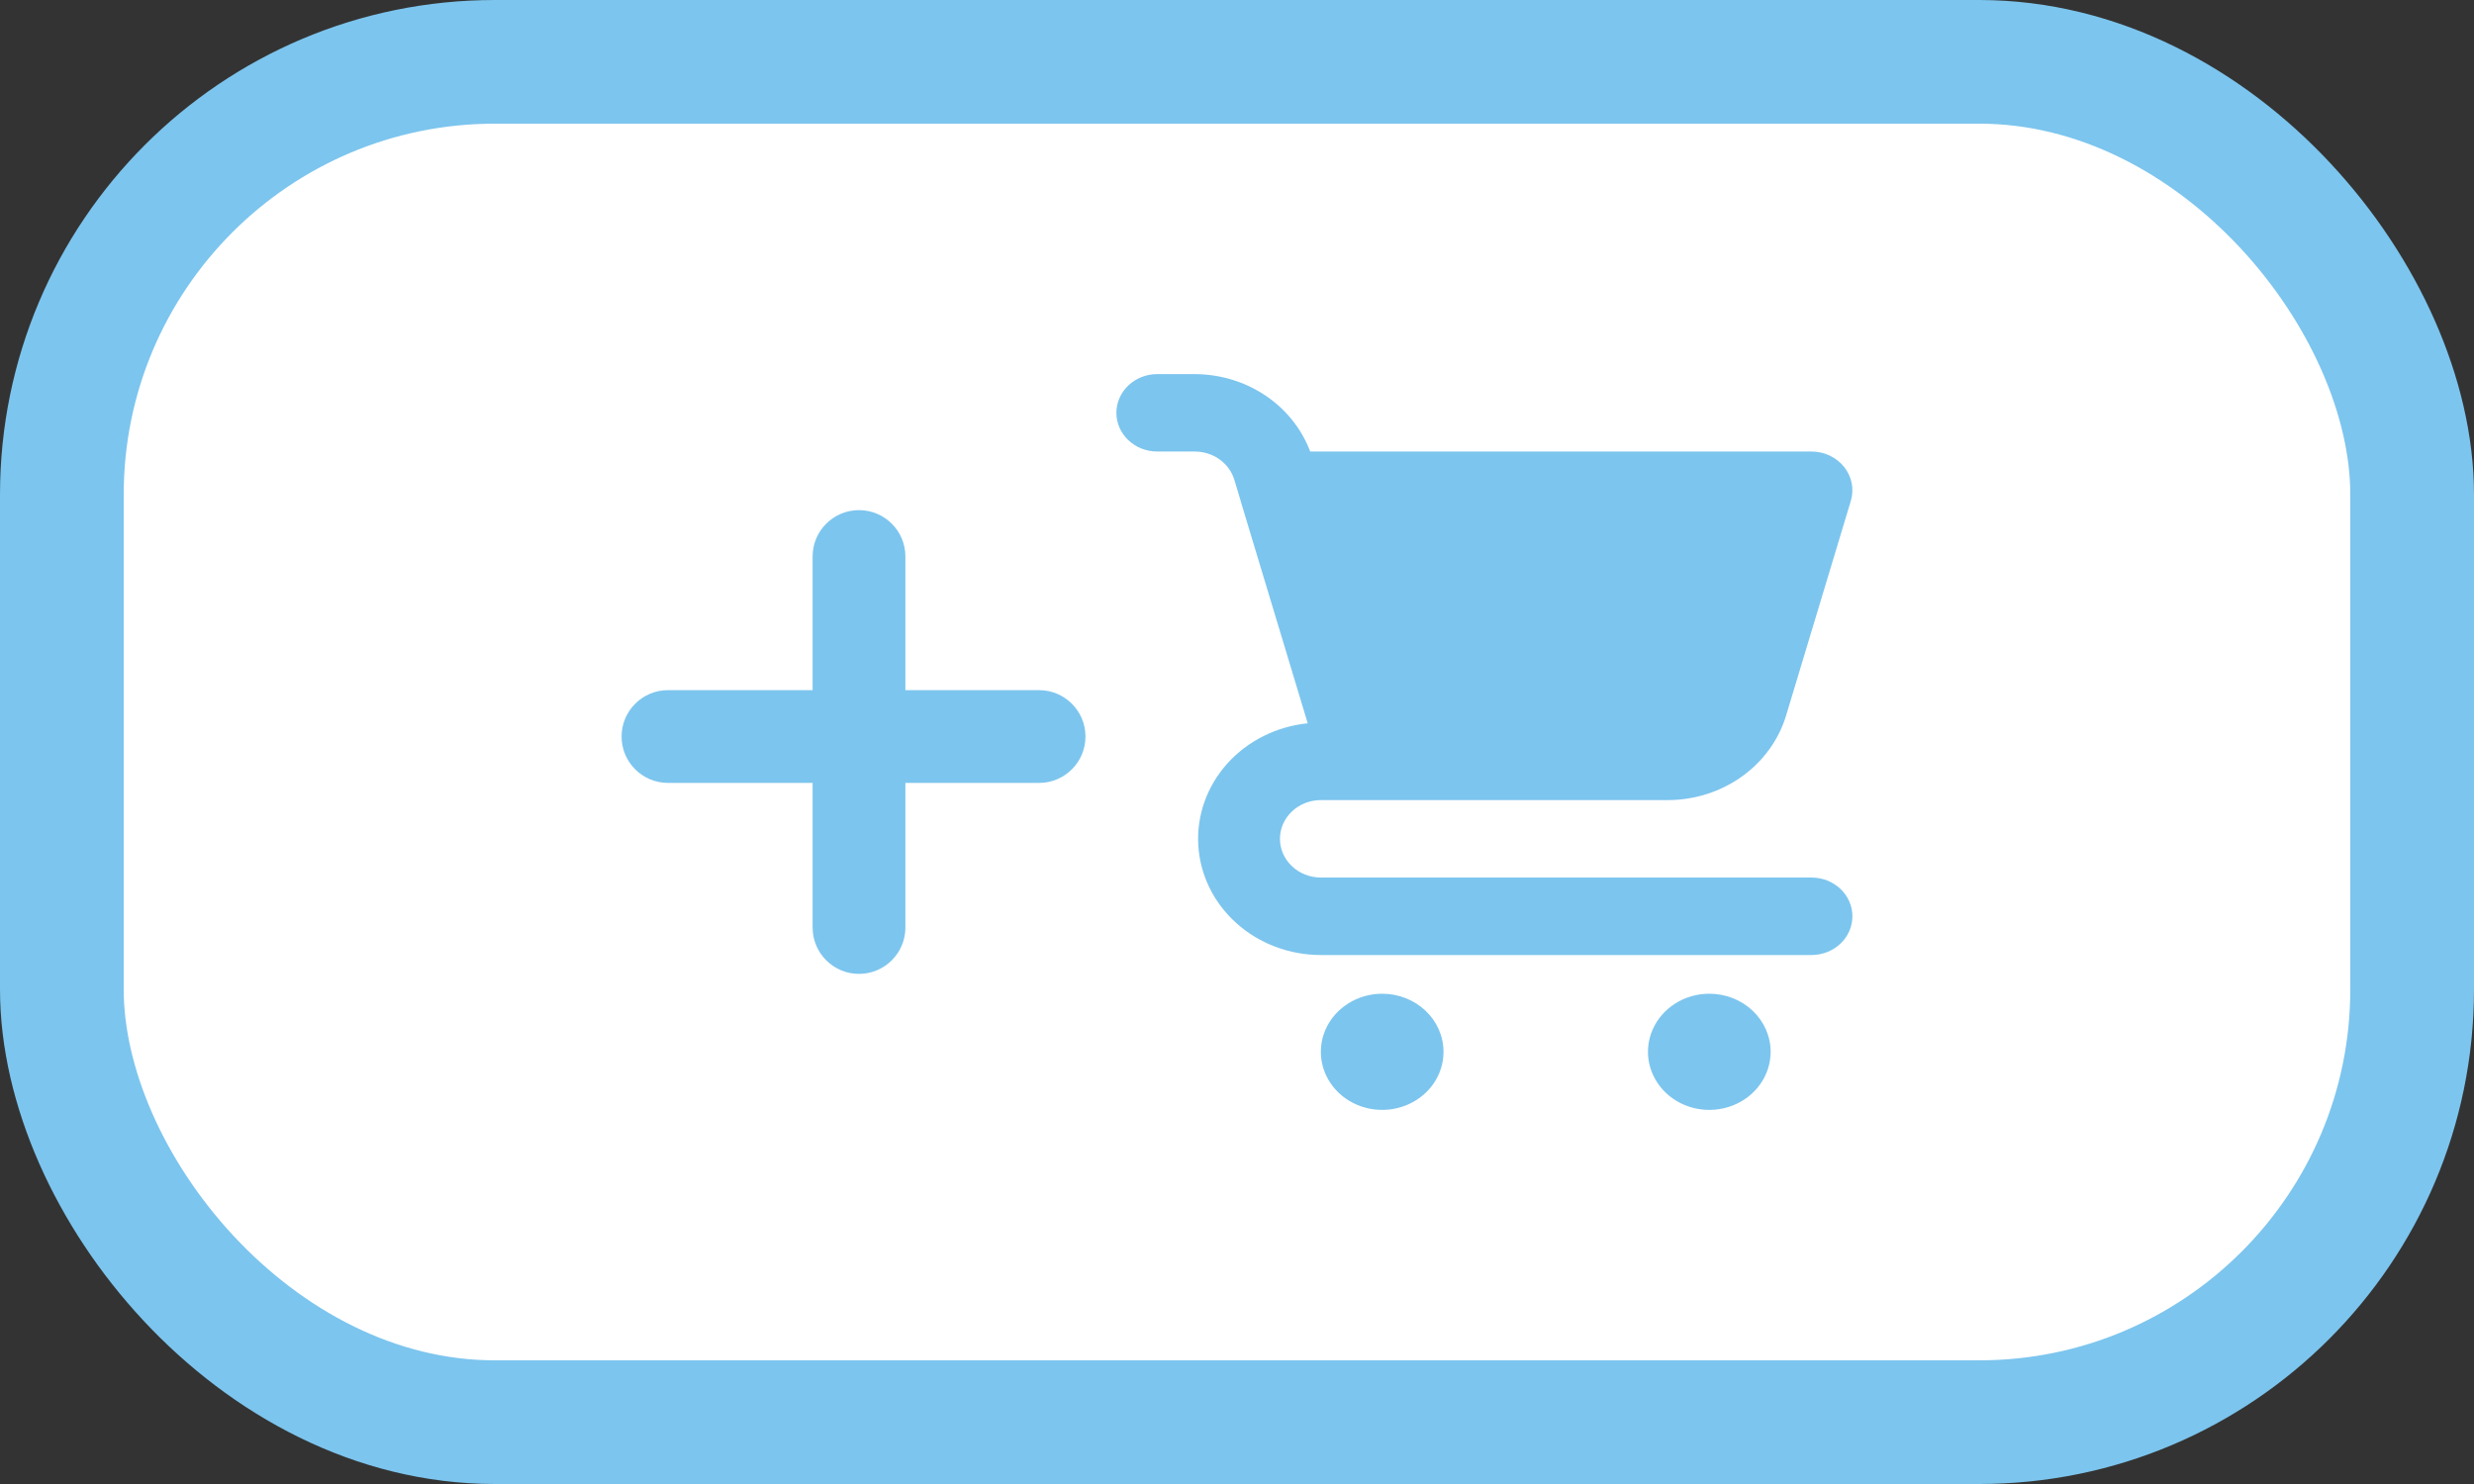 <svg width="80" height="48" viewBox="0 0 80 48" fill="none" xmlns="http://www.w3.org/2000/svg">
<rect x="0" y="0" width="80" height="48" fill="#333333" stroke="none"/>
<rect x="2" y="2" width="76" height="44" rx="14" fill="white"/>
<path fill-rule="evenodd" clip-rule="evenodd" d="M29.277 18C29.277 17.172 28.605 16.5 27.777 16.5C26.948 16.5 26.277 17.172 26.277 18V22.323H21.6C20.772 22.323 20.1 22.995 20.1 23.823C20.1 24.652 20.772 25.323 21.6 25.323H26.277V30C26.277 30.828 26.948 31.5 27.777 31.5C28.605 31.5 29.277 30.828 29.277 30V25.323H33.6C34.428 25.323 35.1 24.652 35.1 23.823C35.1 22.995 34.428 22.323 33.6 22.323H29.277V18Z" fill="#7CC5EE"/>
<path d="M44.694 32.142C44.302 32.142 43.919 32.252 43.593 32.459C43.267 32.665 43.012 32.959 42.862 33.302C42.712 33.645 42.673 34.023 42.749 34.388C42.826 34.752 43.015 35.087 43.292 35.35C43.569 35.612 43.923 35.791 44.308 35.864C44.692 35.936 45.091 35.899 45.453 35.757C45.816 35.615 46.126 35.374 46.344 35.065C46.562 34.756 46.678 34.393 46.678 34.021C46.678 33.523 46.469 33.045 46.097 32.692C45.725 32.34 45.221 32.142 44.694 32.142ZM58.578 28.384H42.711C42.361 28.384 42.024 28.252 41.776 28.017C41.528 27.782 41.389 27.464 41.389 27.132C41.389 26.799 41.528 26.481 41.776 26.246C42.024 26.011 42.361 25.879 42.711 25.879H53.938C54.8 25.876 55.637 25.609 56.325 25.118C57.012 24.627 57.514 23.937 57.753 23.153L59.849 16.201C59.905 16.015 59.914 15.819 59.877 15.628C59.839 15.438 59.756 15.258 59.633 15.104C59.509 14.949 59.35 14.823 59.167 14.737C58.984 14.65 58.782 14.605 58.578 14.605H42.367C42.093 13.875 41.588 13.243 40.921 12.794C40.254 12.346 39.457 12.104 38.639 12.1H37.422C37.072 12.1 36.735 12.232 36.487 12.467C36.239 12.702 36.1 13.02 36.1 13.353C36.1 13.685 36.239 14.004 36.487 14.238C36.735 14.473 37.072 14.605 37.422 14.605H38.64C38.927 14.606 39.206 14.695 39.436 14.859C39.665 15.023 39.832 15.252 39.912 15.513L40.117 16.196V16.202L42.287 23.395C41.277 23.497 40.347 23.963 39.688 24.695C39.03 25.428 38.693 26.372 38.748 27.333C38.802 28.294 39.243 29.198 39.981 29.86C40.718 30.522 41.696 30.89 42.711 30.89H58.578C58.929 30.89 59.265 30.758 59.513 30.523C59.761 30.288 59.9 29.969 59.9 29.637C59.9 29.305 59.761 28.986 59.513 28.751C59.265 28.516 58.929 28.384 58.578 28.384ZM55.272 32.142C54.88 32.142 54.497 32.252 54.17 32.459C53.844 32.665 53.59 32.959 53.44 33.302C53.29 33.645 53.251 34.023 53.327 34.388C53.404 34.752 53.593 35.087 53.87 35.35C54.147 35.612 54.501 35.791 54.885 35.864C55.27 35.936 55.669 35.899 56.031 35.757C56.394 35.615 56.703 35.374 56.921 35.065C57.139 34.756 57.256 34.393 57.256 34.021C57.256 33.523 57.047 33.045 56.675 32.692C56.303 32.34 55.798 32.142 55.272 32.142Z" fill="#7CC5EE"/>
<rect x="2" y="2" width="76" height="44" rx="14" stroke="#7CC5EE" stroke-width="4"/>
</svg>

